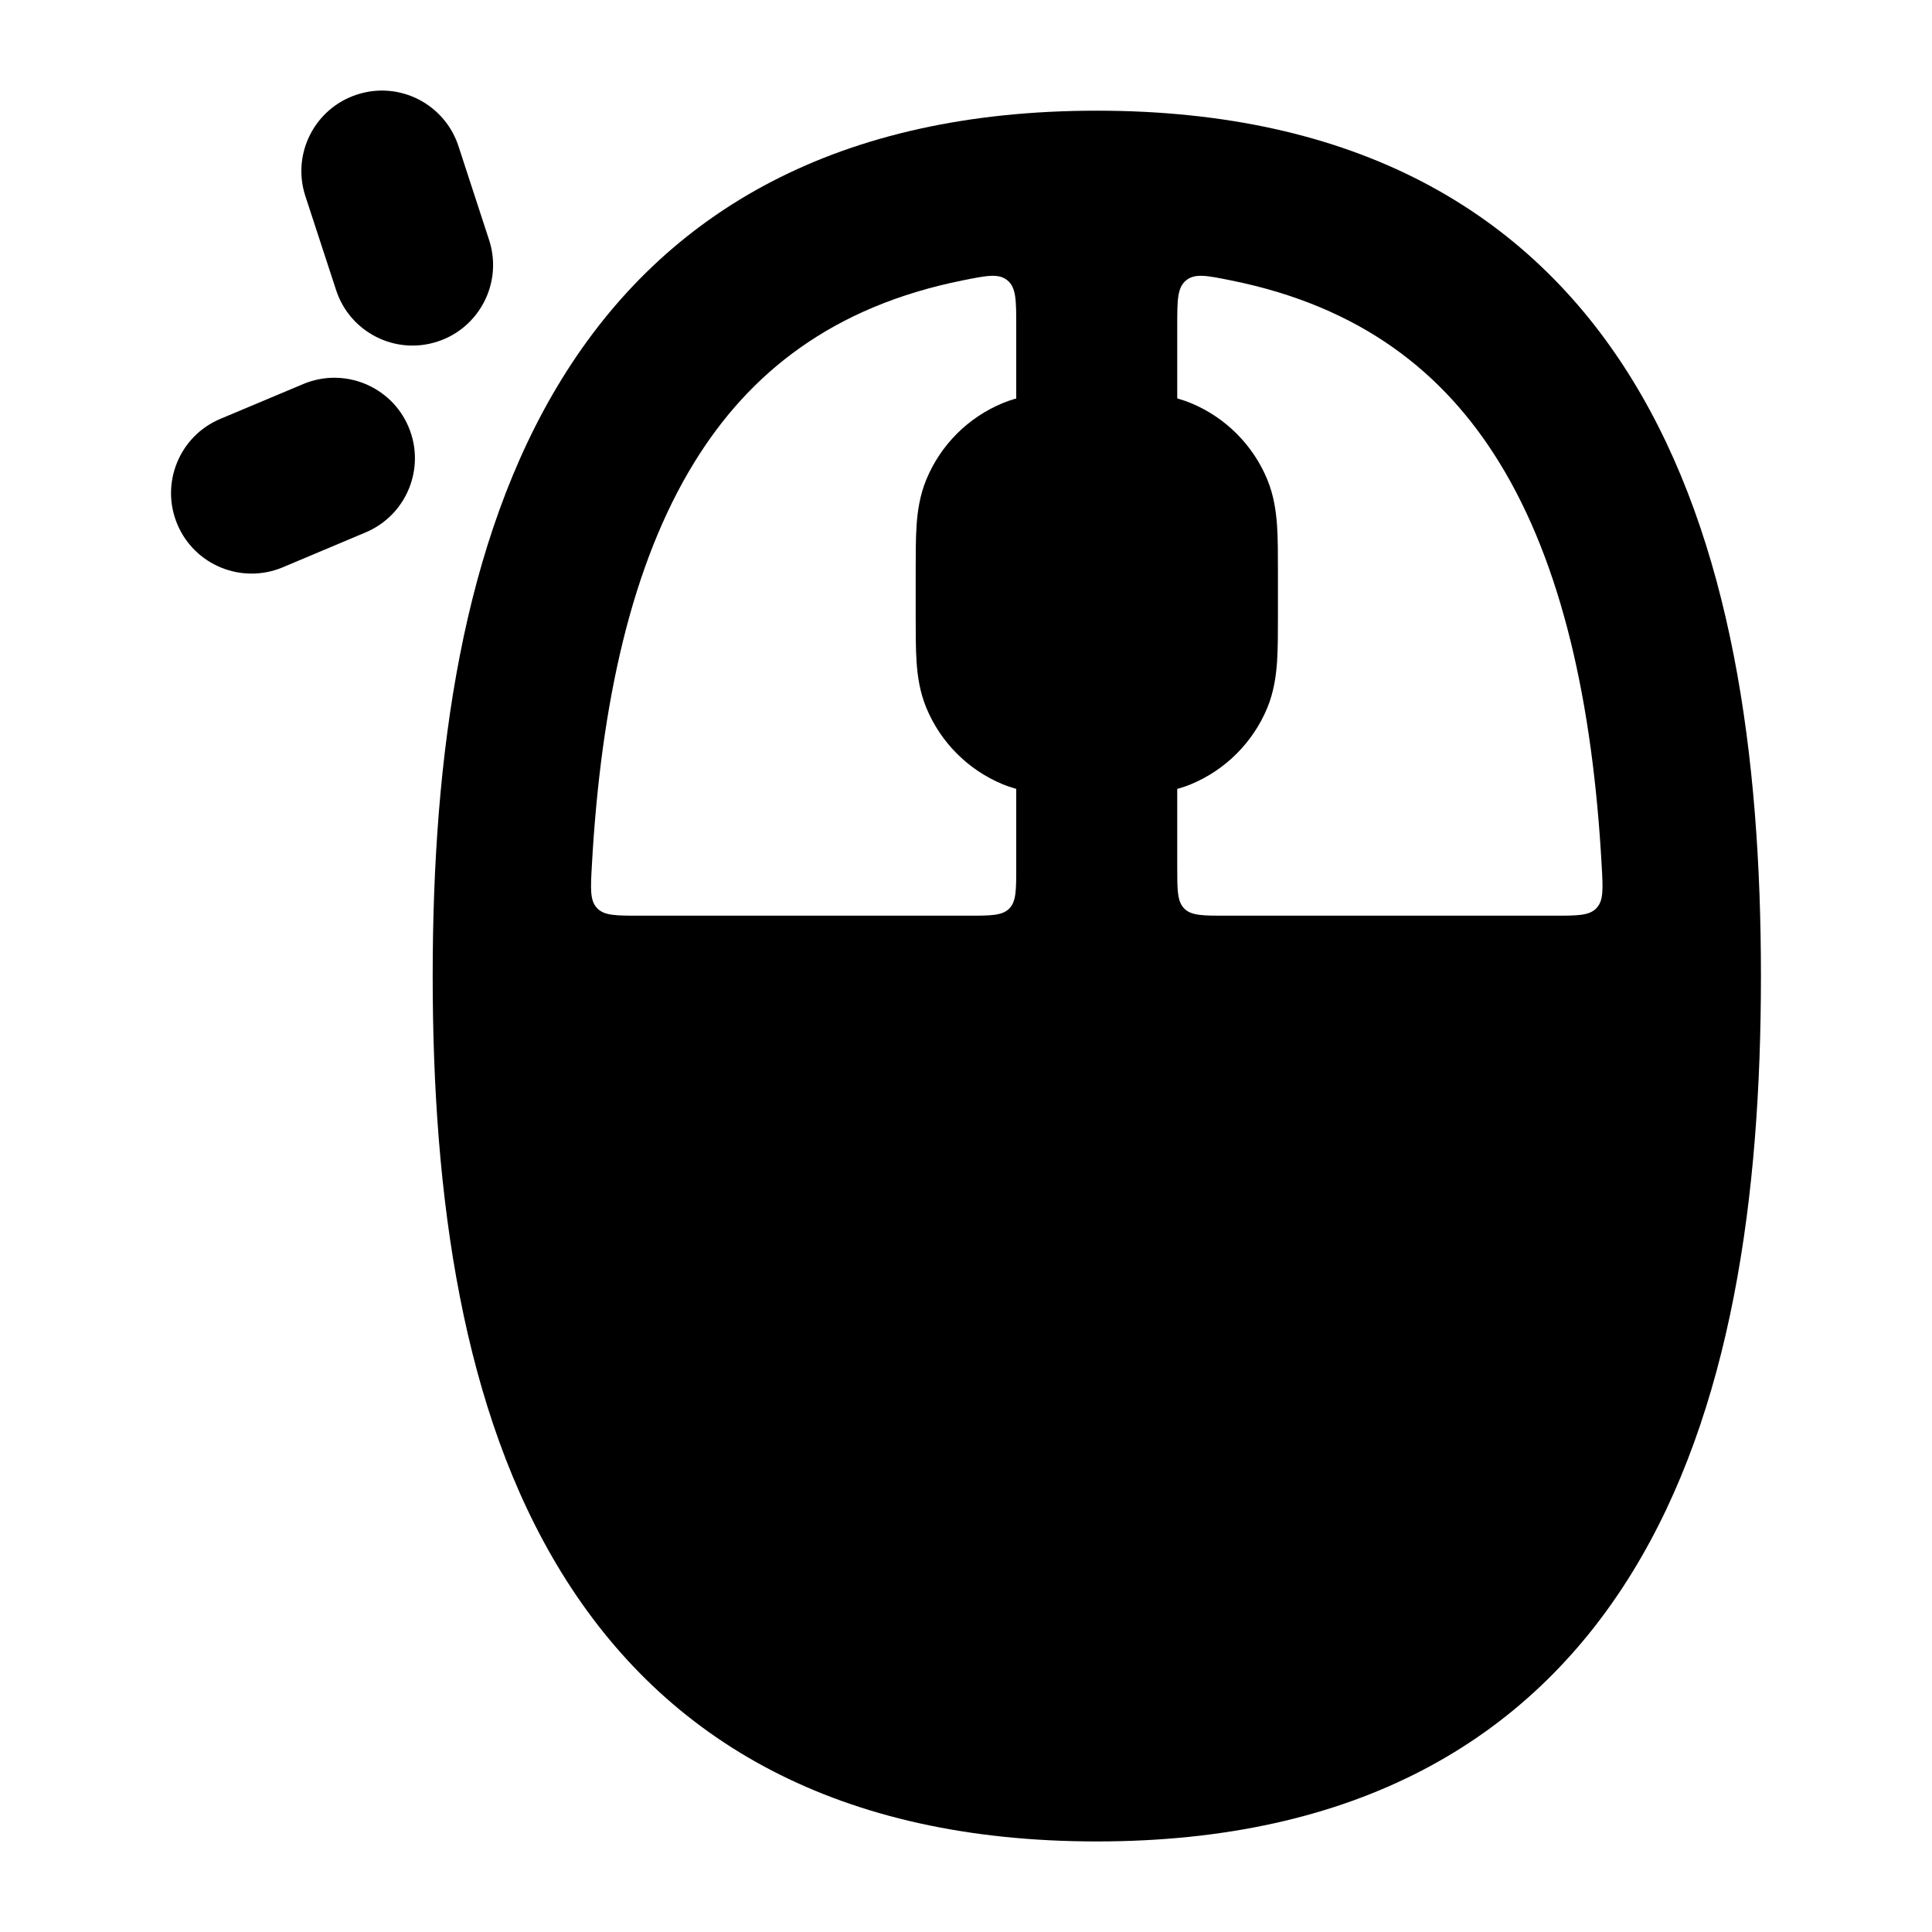 <svg width="24" height="24" viewBox="0 0 24 24" xmlns="http://www.w3.org/2000/svg">
    <path d="M13.647 4.875H13.625H13.603H13.603C13.389 4.875 13.192 4.875 13.027 4.886C12.849 4.898 12.654 4.926 12.455 5.008C12.026 5.186 11.686 5.526 11.508 5.955C11.426 6.154 11.398 6.349 11.386 6.527C11.375 6.692 11.375 6.889 11.375 7.103V7.647C11.375 7.861 11.375 8.058 11.386 8.223C11.398 8.401 11.426 8.596 11.508 8.795C11.686 9.223 12.026 9.564 12.455 9.742C12.654 9.824 12.849 9.851 13.027 9.864C13.192 9.875 13.389 9.875 13.603 9.875H13.647C13.861 9.875 14.058 9.875 14.223 9.864C14.401 9.851 14.596 9.824 14.795 9.742C15.223 9.564 15.564 9.223 15.742 8.795C15.824 8.596 15.851 8.401 15.864 8.223C15.875 8.058 15.875 7.861 15.875 7.647V7.647V7.625V7.125V7.103V7.103C15.875 6.889 15.875 6.692 15.864 6.527C15.851 6.349 15.824 6.154 15.742 5.955C15.564 5.526 15.223 5.186 14.795 5.008C14.596 4.926 14.401 4.898 14.223 4.886C14.058 4.875 13.861 4.875 13.647 4.875H13.647Z"/>
    <path fill-rule="evenodd" clip-rule="evenodd" d="M13.625 1.375C10.424 1.375 8.269 2.613 6.977 4.711C5.739 6.721 5.375 9.39 5.375 12.125C5.375 14.859 5.739 17.529 6.977 19.538C8.269 21.636 10.424 22.875 13.625 22.875C16.825 22.875 18.981 21.636 20.273 19.538C21.511 17.529 21.875 14.859 21.875 12.125C21.875 9.39 21.511 6.721 20.273 4.711C18.981 2.613 16.825 1.375 13.625 1.375ZM7.352 10.758C7.336 11.044 7.328 11.187 7.417 11.281C7.505 11.375 7.651 11.375 7.943 11.375H12.024C12.307 11.375 12.449 11.375 12.537 11.287C12.624 11.199 12.624 11.058 12.624 10.775V9.125C12.624 8.573 13.072 8.125 13.624 8.125C14.177 8.125 14.624 8.573 14.624 9.125V10.775C14.624 11.058 14.624 11.199 14.712 11.287C14.8 11.375 14.942 11.375 15.225 11.375H19.306C19.598 11.375 19.744 11.375 19.832 11.281C19.921 11.187 19.913 11.044 19.897 10.758C19.785 8.725 19.4 7.003 18.623 5.742C17.94 4.633 16.91 3.807 15.285 3.482C14.991 3.423 14.844 3.393 14.734 3.483C14.624 3.573 14.624 3.732 14.624 4.049V5.625C14.624 6.177 14.177 6.625 13.624 6.625C13.072 6.625 12.624 6.177 12.624 5.625V4.049C12.624 3.732 12.624 3.573 12.515 3.483C12.405 3.393 12.258 3.423 11.964 3.482C10.339 3.807 9.309 4.633 8.626 5.742C7.849 7.003 7.464 8.725 7.352 10.758Z"/>
    <path fill-rule="evenodd" clip-rule="evenodd" d="M4.434 1.175C4.959 1.003 5.523 1.29 5.695 1.815L6.076 2.982C6.247 3.507 5.96 4.072 5.435 4.243C4.91 4.415 4.346 4.128 4.175 3.603L3.793 2.435C3.622 1.91 3.909 1.346 4.434 1.175ZM5.076 5.305C5.29 5.814 5.051 6.4 4.541 6.614L3.513 7.047C3.004 7.261 2.417 7.022 2.203 6.513C1.989 6.004 2.228 5.417 2.738 5.203L3.766 4.771C4.275 4.557 4.862 4.796 5.076 5.305Z"/>
</svg>
